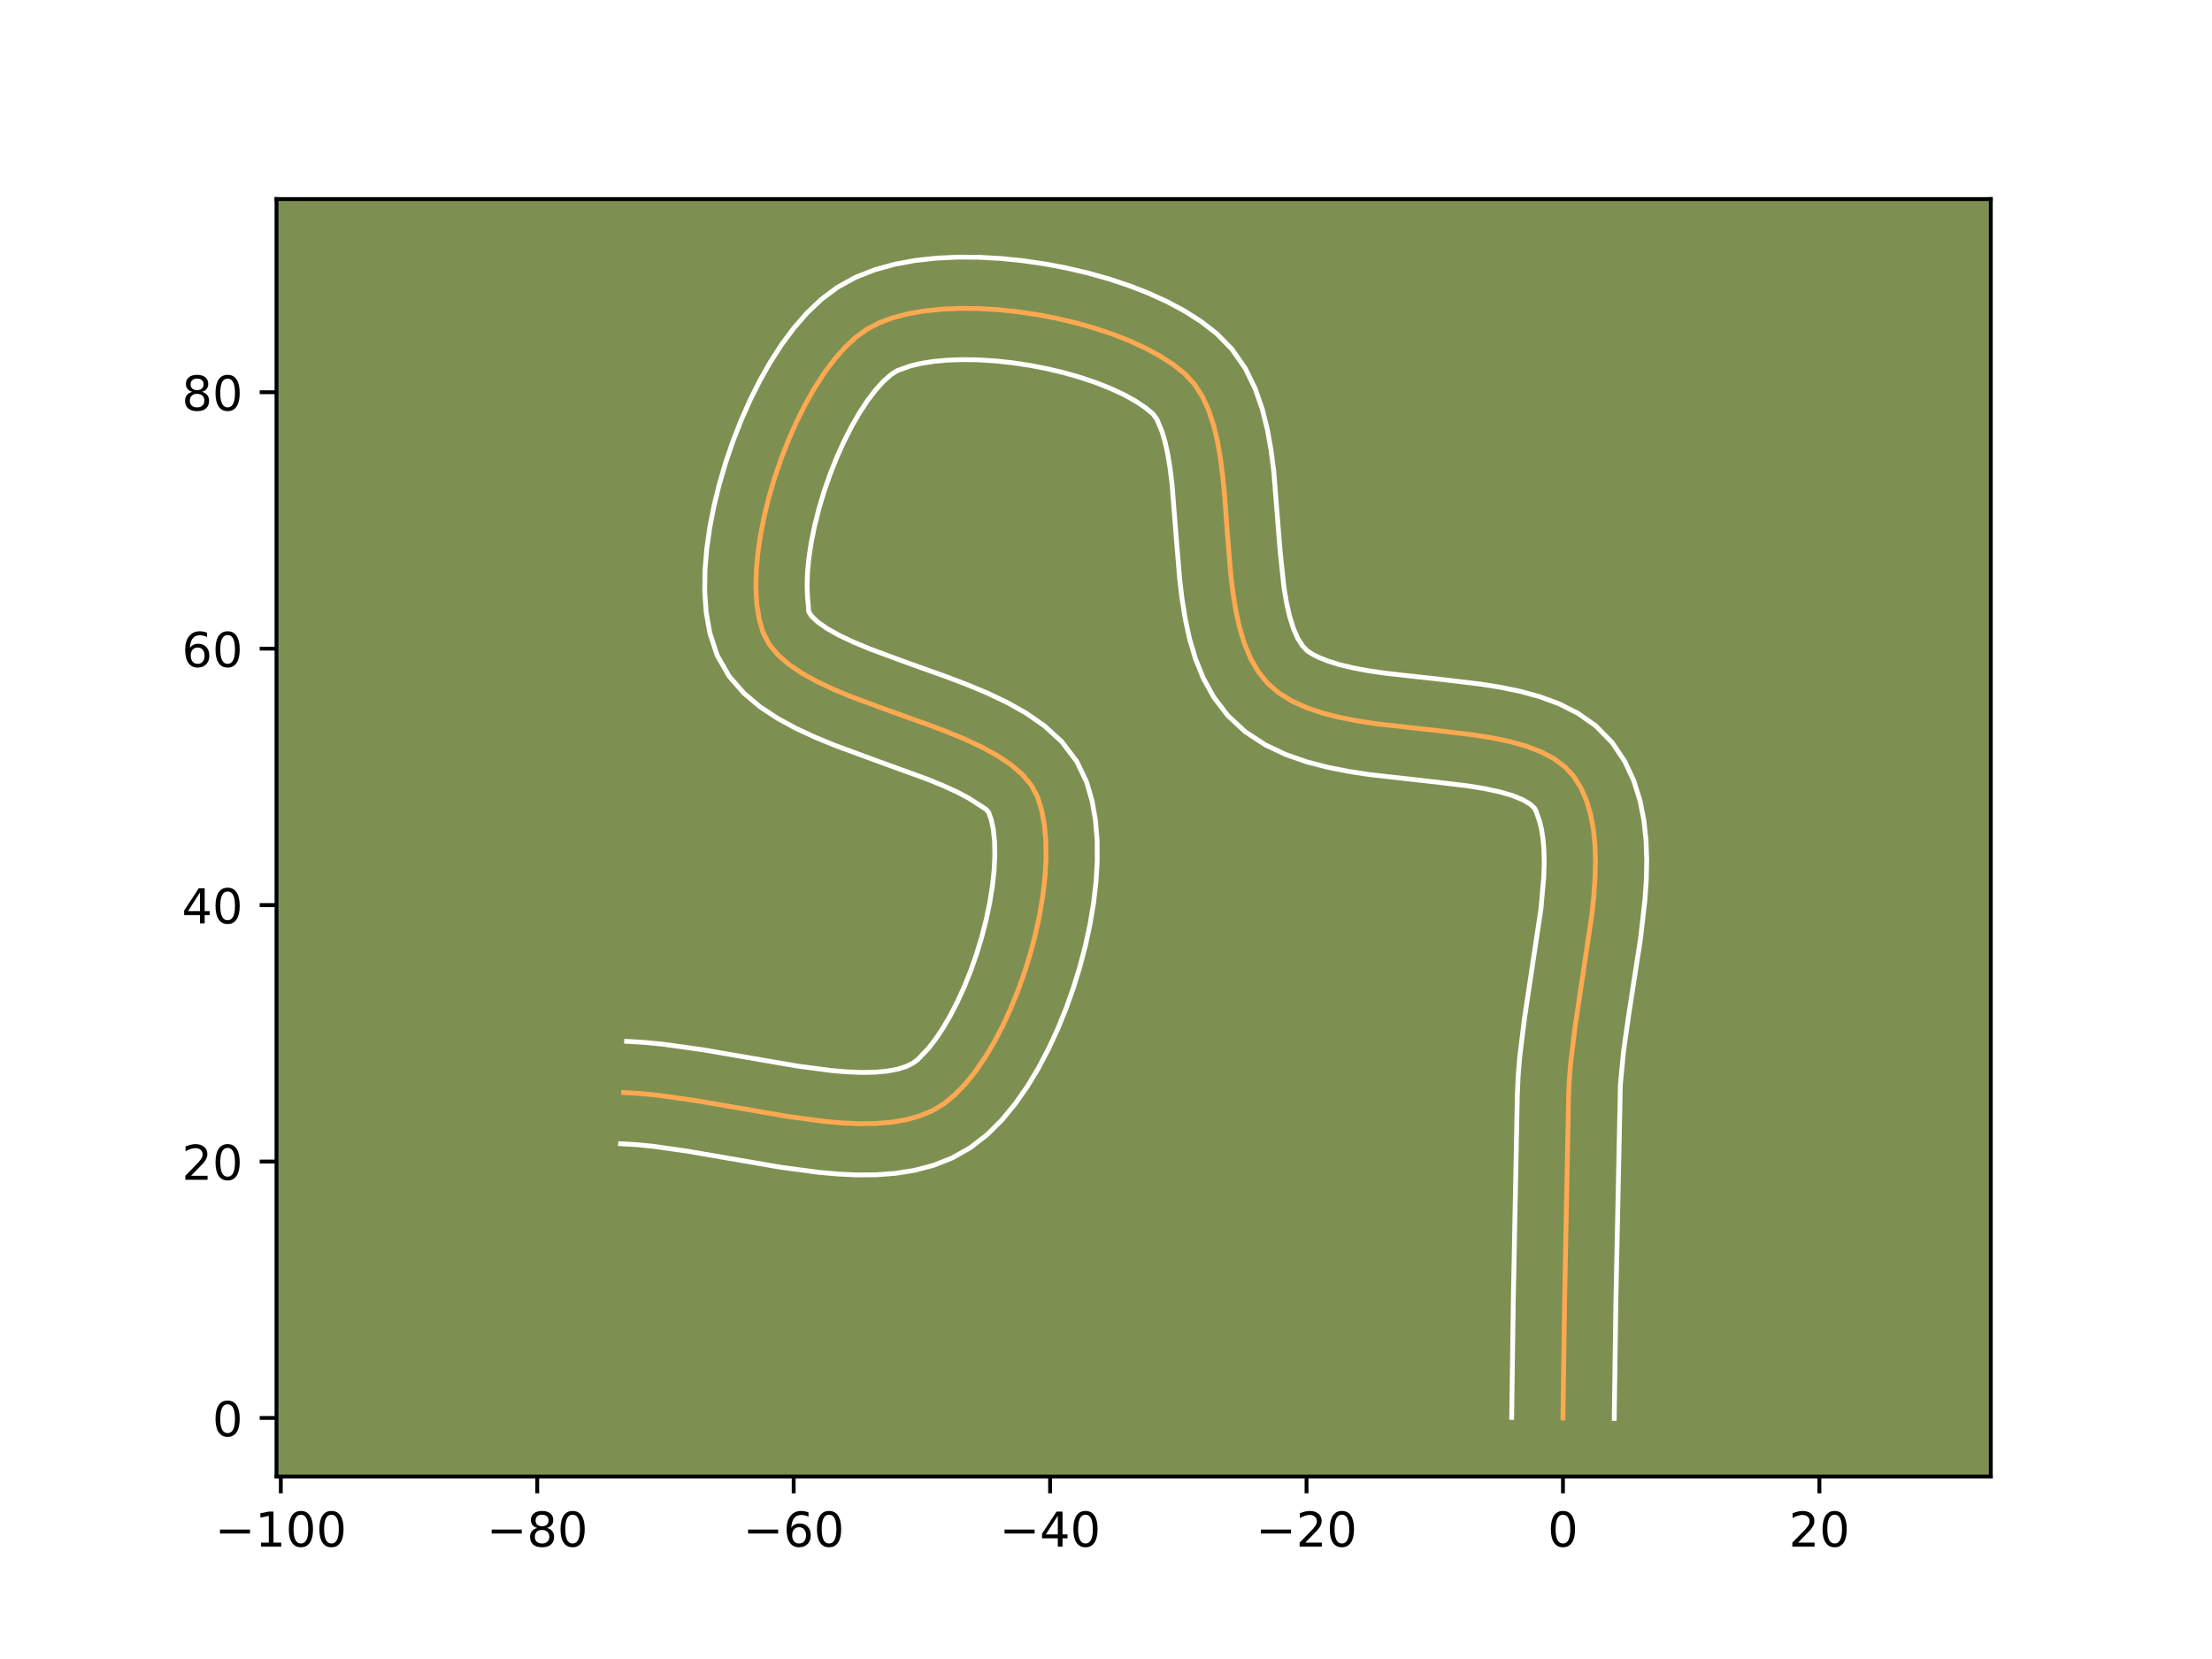 <?xml version="1.0" encoding="utf-8" standalone="no"?>
<!DOCTYPE svg PUBLIC "-//W3C//DTD SVG 1.1//EN"
  "http://www.w3.org/Graphics/SVG/1.1/DTD/svg11.dtd">
<!-- Created with matplotlib (https://matplotlib.org/) -->
<svg height="345.6pt" version="1.1" viewBox="0 0 460.8 345.6" width="460.8pt" xmlns="http://www.w3.org/2000/svg" xmlns:xlink="http://www.w3.org/1999/xlink">
 <defs>
  <style type="text/css">*{stroke-linecap:butt;stroke-linejoin:round;}</style>
 </defs>
 <g id="figure_1">
  <g id="patch_1">
   <path d="M 0 345.6 
L 460.8 345.6 
L 460.8 0 
L 0 0 
z
" style="fill:#ffffff;"/>
  </g>
  <g id="axes_1">
   <g id="patch_2">
    <path d="M 57.6 307.584 
L 414.72 307.584 
L 414.72 41.472 
L 57.6 41.472 
z
" style="fill:#7d9051;"/>
   </g>
   <g id="matplotlib.axis_1">
    <g id="xtick_1">
     <g id="line2d_1">
      <defs>
       <path d="M 0 0 
L 0 3.5 
" id="mac9356cbc5" style="stroke:#000000;stroke-width:0.8;"/>
      </defs>
      <g>
       <use style="stroke:#000000;stroke-width:0.8;" x="58.499" xlink:href="#mac9356cbc5" y="307.584"/>
      </g>
     </g>
     <g id="text_1">
      <!-- −100 -->
      <g transform="translate(44.765 322.182)scale(0.1 -0.1)">
       <defs>
        <path d="M 10.594 35.5 
L 73.188 35.5 
L 73.188 27.203 
L 10.594 27.203 
z
" id="DejaVuSans-8722"/>
        <path d="M 12.406 8.297 
L 28.516 8.297 
L 28.516 63.922 
L 10.984 60.406 
L 10.984 69.391 
L 28.422 72.906 
L 38.281 72.906 
L 38.281 8.297 
L 54.391 8.297 
L 54.391 0 
L 12.406 0 
z
" id="DejaVuSans-49"/>
        <path d="M 31.781 66.406 
Q 24.172 66.406 20.328 58.906 
Q 16.5 51.422 16.5 36.375 
Q 16.5 21.391 20.328 13.891 
Q 24.172 6.391 31.781 6.391 
Q 39.453 6.391 43.281 13.891 
Q 47.125 21.391 47.125 36.375 
Q 47.125 51.422 43.281 58.906 
Q 39.453 66.406 31.781 66.406 
z
M 31.781 74.219 
Q 44.047 74.219 50.516 64.516 
Q 56.984 54.828 56.984 36.375 
Q 56.984 17.969 50.516 8.266 
Q 44.047 -1.422 31.781 -1.422 
Q 19.531 -1.422 13.062 8.266 
Q 6.594 17.969 6.594 36.375 
Q 6.594 54.828 13.062 64.516 
Q 19.531 74.219 31.781 74.219 
z
" id="DejaVuSans-48"/>
       </defs>
       <use xlink:href="#DejaVuSans-8722"/>
       <use x="83.789" xlink:href="#DejaVuSans-49"/>
       <use x="147.412" xlink:href="#DejaVuSans-48"/>
       <use x="211.035" xlink:href="#DejaVuSans-48"/>
      </g>
     </g>
    </g>
    <g id="xtick_2">
     <g id="line2d_2">
      <g>
       <use style="stroke:#000000;stroke-width:0.8;" x="111.918" xlink:href="#mac9356cbc5" y="307.584"/>
      </g>
     </g>
     <g id="text_2">
      <!-- −80 -->
      <g transform="translate(101.366 322.182)scale(0.1 -0.1)">
       <defs>
        <path d="M 31.781 34.625 
Q 24.75 34.625 20.719 30.859 
Q 16.703 27.094 16.703 20.516 
Q 16.703 13.922 20.719 10.156 
Q 24.75 6.391 31.781 6.391 
Q 38.812 6.391 42.859 10.172 
Q 46.922 13.969 46.922 20.516 
Q 46.922 27.094 42.891 30.859 
Q 38.875 34.625 31.781 34.625 
z
M 21.922 38.812 
Q 15.578 40.375 12.031 44.719 
Q 8.5 49.078 8.5 55.328 
Q 8.5 64.062 14.719 69.141 
Q 20.953 74.219 31.781 74.219 
Q 42.672 74.219 48.875 69.141 
Q 55.078 64.062 55.078 55.328 
Q 55.078 49.078 51.531 44.719 
Q 48 40.375 41.703 38.812 
Q 48.828 37.156 52.797 32.312 
Q 56.781 27.484 56.781 20.516 
Q 56.781 9.906 50.312 4.234 
Q 43.844 -1.422 31.781 -1.422 
Q 19.734 -1.422 13.25 4.234 
Q 6.781 9.906 6.781 20.516 
Q 6.781 27.484 10.781 32.312 
Q 14.797 37.156 21.922 38.812 
z
M 18.312 54.391 
Q 18.312 48.734 21.844 45.562 
Q 25.391 42.391 31.781 42.391 
Q 38.141 42.391 41.719 45.562 
Q 45.312 48.734 45.312 54.391 
Q 45.312 60.062 41.719 63.234 
Q 38.141 66.406 31.781 66.406 
Q 25.391 66.406 21.844 63.234 
Q 18.312 60.062 18.312 54.391 
z
" id="DejaVuSans-56"/>
       </defs>
       <use xlink:href="#DejaVuSans-8722"/>
       <use x="83.789" xlink:href="#DejaVuSans-56"/>
       <use x="147.412" xlink:href="#DejaVuSans-48"/>
      </g>
     </g>
    </g>
    <g id="xtick_3">
     <g id="line2d_3">
      <g>
       <use style="stroke:#000000;stroke-width:0.8;" x="165.337" xlink:href="#mac9356cbc5" y="307.584"/>
      </g>
     </g>
     <g id="text_3">
      <!-- −60 -->
      <g transform="translate(154.785 322.182)scale(0.1 -0.1)">
       <defs>
        <path d="M 33.016 40.375 
Q 26.375 40.375 22.484 35.828 
Q 18.609 31.297 18.609 23.391 
Q 18.609 15.531 22.484 10.953 
Q 26.375 6.391 33.016 6.391 
Q 39.656 6.391 43.531 10.953 
Q 47.406 15.531 47.406 23.391 
Q 47.406 31.297 43.531 35.828 
Q 39.656 40.375 33.016 40.375 
z
M 52.594 71.297 
L 52.594 62.312 
Q 48.875 64.062 45.094 64.984 
Q 41.312 65.922 37.594 65.922 
Q 27.828 65.922 22.672 59.328 
Q 17.531 52.734 16.797 39.406 
Q 19.672 43.656 24.016 45.922 
Q 28.375 48.188 33.594 48.188 
Q 44.578 48.188 50.953 41.516 
Q 57.328 34.859 57.328 23.391 
Q 57.328 12.156 50.688 5.359 
Q 44.047 -1.422 33.016 -1.422 
Q 20.359 -1.422 13.672 8.266 
Q 6.984 17.969 6.984 36.375 
Q 6.984 53.656 15.188 63.938 
Q 23.391 74.219 37.203 74.219 
Q 40.922 74.219 44.703 73.484 
Q 48.484 72.75 52.594 71.297 
z
" id="DejaVuSans-54"/>
       </defs>
       <use xlink:href="#DejaVuSans-8722"/>
       <use x="83.789" xlink:href="#DejaVuSans-54"/>
       <use x="147.412" xlink:href="#DejaVuSans-48"/>
      </g>
     </g>
    </g>
    <g id="xtick_4">
     <g id="line2d_4">
      <g>
       <use style="stroke:#000000;stroke-width:0.8;" x="218.756" xlink:href="#mac9356cbc5" y="307.584"/>
      </g>
     </g>
     <g id="text_4">
      <!-- −40 -->
      <g transform="translate(208.203 322.182)scale(0.1 -0.1)">
       <defs>
        <path d="M 37.797 64.312 
L 12.891 25.391 
L 37.797 25.391 
z
M 35.203 72.906 
L 47.609 72.906 
L 47.609 25.391 
L 58.016 25.391 
L 58.016 17.188 
L 47.609 17.188 
L 47.609 0 
L 37.797 0 
L 37.797 17.188 
L 4.891 17.188 
L 4.891 26.703 
z
" id="DejaVuSans-52"/>
       </defs>
       <use xlink:href="#DejaVuSans-8722"/>
       <use x="83.789" xlink:href="#DejaVuSans-52"/>
       <use x="147.412" xlink:href="#DejaVuSans-48"/>
      </g>
     </g>
    </g>
    <g id="xtick_5">
     <g id="line2d_5">
      <g>
       <use style="stroke:#000000;stroke-width:0.8;" x="272.175" xlink:href="#mac9356cbc5" y="307.584"/>
      </g>
     </g>
     <g id="text_5">
      <!-- −20 -->
      <g transform="translate(261.622 322.182)scale(0.1 -0.1)">
       <defs>
        <path d="M 19.188 8.297 
L 53.609 8.297 
L 53.609 0 
L 7.328 0 
L 7.328 8.297 
Q 12.938 14.109 22.625 23.891 
Q 32.328 33.688 34.812 36.531 
Q 39.547 41.844 41.422 45.531 
Q 43.312 49.219 43.312 52.781 
Q 43.312 58.594 39.234 62.25 
Q 35.156 65.922 28.609 65.922 
Q 23.969 65.922 18.812 64.312 
Q 13.672 62.703 7.812 59.422 
L 7.812 69.391 
Q 13.766 71.781 18.938 73 
Q 24.125 74.219 28.422 74.219 
Q 39.75 74.219 46.484 68.547 
Q 53.219 62.891 53.219 53.422 
Q 53.219 48.922 51.531 44.891 
Q 49.859 40.875 45.406 35.406 
Q 44.188 33.984 37.641 27.219 
Q 31.109 20.453 19.188 8.297 
z
" id="DejaVuSans-50"/>
       </defs>
       <use xlink:href="#DejaVuSans-8722"/>
       <use x="83.789" xlink:href="#DejaVuSans-50"/>
       <use x="147.412" xlink:href="#DejaVuSans-48"/>
      </g>
     </g>
    </g>
    <g id="xtick_6">
     <g id="line2d_6">
      <g>
       <use style="stroke:#000000;stroke-width:0.8;" x="325.594" xlink:href="#mac9356cbc5" y="307.584"/>
      </g>
     </g>
     <g id="text_6">
      <!-- 0 -->
      <g transform="translate(322.412 322.182)scale(0.1 -0.1)">
       <use xlink:href="#DejaVuSans-48"/>
      </g>
     </g>
    </g>
    <g id="xtick_7">
     <g id="line2d_7">
      <g>
       <use style="stroke:#000000;stroke-width:0.8;" x="379.013" xlink:href="#mac9356cbc5" y="307.584"/>
      </g>
     </g>
     <g id="text_7">
      <!-- 20 -->
      <g transform="translate(372.65 322.182)scale(0.1 -0.1)">
       <use xlink:href="#DejaVuSans-50"/>
       <use x="63.623" xlink:href="#DejaVuSans-48"/>
      </g>
     </g>
    </g>
   </g>
   <g id="matplotlib.axis_2">
    <g id="ytick_1">
     <g id="line2d_8">
      <defs>
       <path d="M 0 0 
L -3.5 0 
" id="mfe720009b5" style="stroke:#000000;stroke-width:0.8;"/>
      </defs>
      <g>
       <use style="stroke:#000000;stroke-width:0.8;" x="57.6" xlink:href="#mfe720009b5" y="295.385"/>
      </g>
     </g>
     <g id="text_8">
      <!-- 0 -->
      <g transform="translate(44.237 299.184)scale(0.1 -0.1)">
       <use xlink:href="#DejaVuSans-48"/>
      </g>
     </g>
    </g>
    <g id="ytick_2">
     <g id="line2d_9">
      <g>
       <use style="stroke:#000000;stroke-width:0.8;" x="57.6" xlink:href="#mfe720009b5" y="241.966"/>
      </g>
     </g>
     <g id="text_9">
      <!-- 20 -->
      <g transform="translate(37.875 245.766)scale(0.1 -0.1)">
       <use xlink:href="#DejaVuSans-50"/>
       <use x="63.623" xlink:href="#DejaVuSans-48"/>
      </g>
     </g>
    </g>
    <g id="ytick_3">
     <g id="line2d_10">
      <g>
       <use style="stroke:#000000;stroke-width:0.8;" x="57.6" xlink:href="#mfe720009b5" y="188.547"/>
      </g>
     </g>
     <g id="text_10">
      <!-- 40 -->
      <g transform="translate(37.875 192.347)scale(0.1 -0.1)">
       <use xlink:href="#DejaVuSans-52"/>
       <use x="63.623" xlink:href="#DejaVuSans-48"/>
      </g>
     </g>
    </g>
    <g id="ytick_4">
     <g id="line2d_11">
      <g>
       <use style="stroke:#000000;stroke-width:0.8;" x="57.6" xlink:href="#mfe720009b5" y="135.128"/>
      </g>
     </g>
     <g id="text_11">
      <!-- 60 -->
      <g transform="translate(37.875 138.928)scale(0.1 -0.1)">
       <use xlink:href="#DejaVuSans-54"/>
       <use x="63.623" xlink:href="#DejaVuSans-48"/>
      </g>
     </g>
    </g>
    <g id="ytick_5">
     <g id="line2d_12">
      <g>
       <use style="stroke:#000000;stroke-width:0.8;" x="57.6" xlink:href="#mfe720009b5" y="81.71"/>
      </g>
     </g>
     <g id="text_12">
      <!-- 80 -->
      <g transform="translate(37.875 85.509)scale(0.1 -0.1)">
       <use xlink:href="#DejaVuSans-56"/>
       <use x="63.623" xlink:href="#DejaVuSans-48"/>
      </g>
     </g>
    </g>
   </g>
   <g id="line2d_13">
    <path clip-path="url(#p921865aaa0)" d="M 325.594 295.385 
L 325.937 270.787 
L 326.759 228.622 
L 326.906 225.046 
L 327.204 221.36 
L 328.142 213.74 
L 331.638 190.384 
L 332.022 186.636 
L 332.273 182.984 
L 332.363 179.45 
L 332.263 176.053 
L 331.945 172.814 
L 331.381 169.755 
L 330.541 166.896 
L 329.399 164.256 
L 327.924 161.858 
L 326.038 159.774 
L 323.711 158.036 
L 320.993 156.603 
L 317.932 155.436 
L 314.577 154.493 
L 310.977 153.736 
L 307.18 153.122 
L 299.193 152.167 
L 286.959 150.808 
L 283.009 150.213 
L 279.204 149.481 
L 275.594 148.57 
L 272.226 147.44 
L 269.15 146.051 
L 266.415 144.363 
L 264.068 142.336 
L 262.123 139.931 
L 260.529 137.168 
L 259.245 134.09 
L 258.229 130.742 
L 257.439 127.167 
L 256.834 123.409 
L 256.373 119.512 
L 255.71 111.475 
L 255.119 103.407 
L 254.746 99.471 
L 254.265 95.659 
L 253.635 92.014 
L 252.814 88.581 
L 251.76 85.403 
L 250.432 82.523 
L 248.788 79.987 
L 246.786 77.837 
L 244.401 75.949 
L 241.664 74.174 
L 238.614 72.519 
L 235.293 70.992 
L 231.742 69.6 
L 228.001 68.351 
L 224.111 67.252 
L 220.113 66.312 
L 216.048 65.537 
L 211.956 64.935 
L 207.878 64.513 
L 203.856 64.28 
L 199.929 64.242 
L 196.139 64.407 
L 192.526 64.783 
L 189.131 65.377 
L 185.995 66.197 
L 183.158 67.25 
L 180.662 68.544 
L 178.366 70.194 
L 176.112 72.281 
L 173.916 74.76 
L 171.792 77.587 
L 169.756 80.718 
L 167.822 84.109 
L 166.007 87.715 
L 164.324 91.492 
L 162.79 95.396 
L 161.418 99.383 
L 160.226 103.408 
L 159.227 107.427 
L 158.436 111.396 
L 157.869 115.271 
L 157.542 119.007 
L 157.468 122.56 
L 157.664 125.886 
L 158.144 128.941 
L 158.923 131.68 
L 160.171 134.13 
L 162.001 136.365 
L 164.345 138.41 
L 167.134 140.29 
L 170.302 142.032 
L 173.779 143.66 
L 177.497 145.199 
L 185.386 148.116 
L 193.423 150.986 
L 197.327 152.467 
L 201.064 154.013 
L 204.566 155.649 
L 207.764 157.4 
L 210.59 159.293 
L 212.977 161.352 
L 214.856 163.603 
L 216.159 166.071 
L 217.006 168.823 
L 217.572 171.879 
L 217.869 175.198 
L 217.911 178.739 
L 217.71 182.459 
L 217.278 186.316 
L 216.63 190.269 
L 215.778 194.275 
L 214.735 198.293 
L 213.514 202.282 
L 212.127 206.198 
L 210.588 210.001 
L 208.91 213.649 
L 207.105 217.099 
L 205.187 220.31 
L 203.168 223.24 
L 201.061 225.848 
L 198.88 228.09 
L 196.636 229.927 
L 194.239 231.367 
L 191.601 232.47 
L 188.743 233.264 
L 185.685 233.778 
L 182.448 234.042 
L 179.052 234.083 
L 175.52 233.932 
L 171.87 233.616 
L 164.301 232.608 
L 152.588 230.59 
L 144.778 229.245 
L 137.162 228.17 
L 133.478 227.806 
L 129.903 227.596 
L 129.903 227.596 
" style="fill:none;stroke:#fea952;stroke-linecap:square;"/>
   </g>
   <g id="line2d_14">
    <path clip-path="url(#p921865aaa0)" d="M 314.91 295.282 
L 315.255 270.591 
L 316.084 228.184 
L 316.257 224.184 
L 316.586 220.174 
L 317.576 212.158 
L 321.01 189.296 
L 321.592 182.713 
L 321.683 179.763 
L 321.63 177.096 
L 321.438 174.752 
L 321.129 172.764 
L 320.737 171.14 
L 320.003 169.027 
L 319.644 168.333 
L 318.73 167.487 
L 317.186 166.586 
L 315.043 165.722 
L 312.377 164.948 
L 309.273 164.283 
L 305.811 163.718 
L 298.096 162.794 
L 285.369 161.373 
L 280.989 160.705 
L 276.591 159.84 
L 272.196 158.699 
L 267.83 157.178 
L 263.539 155.143 
L 259.428 152.446 
L 255.762 149.055 
L 252.868 145.269 
L 250.669 141.282 
L 249.021 137.192 
L 247.797 133.046 
L 246.891 128.865 
L 246.225 124.666 
L 245.732 120.473 
L 245.053 112.221 
L 244.146 100.808 
L 243.737 97.479 
L 243.244 94.499 
L 242.673 91.943 
L 242.059 89.877 
L 240.97 87.268 
L 240.155 86.214 
L 238.588 84.913 
L 236.568 83.564 
L 234.15 82.225 
L 231.395 80.939 
L 228.359 79.734 
L 225.097 78.633 
L 221.664 77.652 
L 218.112 76.807 
L 214.493 76.107 
L 210.857 75.562 
L 207.259 75.179 
L 203.753 74.963 
L 200.394 74.915 
L 197.244 75.033 
L 194.367 75.307 
L 191.833 75.713 
L 189.714 76.213 
L 186.897 77.22 
L 185.624 78.034 
L 184.109 79.366 
L 182.458 81.177 
L 180.748 83.412 
L 179.037 86.01 
L 177.365 88.913 
L 175.766 92.062 
L 174.267 95.4 
L 172.893 98.871 
L 171.662 102.418 
L 170.594 105.985 
L 169.705 109.514 
L 169.007 112.942 
L 168.512 116.204 
L 168.223 119.228 
L 168.133 121.933 
L 168.218 124.228 
L 168.443 126.831 
L 168.437 127.362 
L 169.024 128.315 
L 170.316 129.551 
L 172.281 130.928 
L 174.832 132.356 
L 177.866 133.789 
L 181.288 135.211 
L 188.951 138.045 
L 197.213 140.997 
L 201.411 142.595 
L 205.586 144.334 
L 209.697 146.278 
L 213.707 148.523 
L 217.569 151.203 
L 221.179 154.505 
L 224.304 158.614 
L 226.37 162.927 
L 227.512 166.878 
L 228.214 170.926 
L 228.553 175.073 
L 228.579 179.316 
L 228.327 183.646 
L 227.821 188.045 
L 227.08 192.491 
L 226.119 196.96 
L 224.951 201.422 
L 223.585 205.847 
L 222.031 210.206 
L 220.294 214.467 
L 218.377 218.601 
L 216.277 222.578 
L 213.984 226.372 
L 211.478 229.955 
L 208.72 233.297 
L 205.647 236.358 
L 202.139 239.084 
L 198.36 241.224 
L 194.461 242.764 
L 190.514 243.8 
L 186.551 244.427 
L 182.578 244.725 
L 178.594 244.757 
L 174.599 244.576 
L 170.593 244.223 
L 162.577 243.152 
L 150.73 241.111 
L 143.168 239.807 
L 136.112 238.802 
L 132.853 238.471 
L 129.278 238.262 
L 129.278 238.262 
" style="fill:none;stroke:#ffffff;stroke-linecap:square;"/>
   </g>
   <g id="line2d_15">
    <path clip-path="url(#p921865aaa0)" d="M 336.277 295.488 
L 336.619 270.984 
L 337.555 225.908 
L 338.214 219.006 
L 339.277 211.518 
L 341.748 195.56 
L 342.68 187.368 
L 342.953 183.255 
L 343.042 179.136 
L 342.895 175.009 
L 342.451 170.876 
L 341.632 166.746 
L 340.346 162.651 
L 338.5 158.661 
L 335.846 154.689 
L 332.433 151.215 
L 328.693 148.584 
L 324.8 146.621 
L 320.821 145.15 
L 316.777 144.039 
L 312.681 143.189 
L 308.548 142.527 
L 300.29 141.54 
L 288.549 140.243 
L 285.029 139.722 
L 281.818 139.122 
L 278.992 138.441 
L 276.622 137.703 
L 274.761 136.96 
L 273.401 136.28 
L 272.374 135.616 
L 271.377 134.592 
L 270.389 133.054 
L 269.468 130.988 
L 268.661 128.438 
L 267.987 125.469 
L 267.444 122.151 
L 266.666 114.725 
L 265.346 98.134 
L 264.793 93.839 
L 264.026 89.53 
L 262.955 85.219 
L 261.462 80.928 
L 259.397 76.712 
L 256.607 72.706 
L 253.418 69.461 
L 250.214 66.985 
L 246.76 64.784 
L 243.078 62.812 
L 239.192 61.045 
L 235.125 59.466 
L 230.905 58.069 
L 226.558 56.853 
L 222.114 55.817 
L 217.603 54.967 
L 213.055 54.307 
L 208.498 53.847 
L 203.959 53.596 
L 199.464 53.568 
L 195.033 53.781 
L 190.684 54.259 
L 186.428 55.041 
L 182.276 56.181 
L 178.241 57.765 
L 174.428 59.868 
L 171.108 62.354 
L 168.116 65.196 
L 165.374 68.343 
L 162.836 71.762 
L 160.475 75.426 
L 158.28 79.304 
L 156.247 83.367 
L 154.381 87.584 
L 152.687 91.921 
L 151.175 96.347 
L 149.858 100.83 
L 148.749 105.34 
L 147.865 109.85 
L 147.227 114.337 
L 146.86 118.785 
L 146.803 123.187 
L 147.109 127.544 
L 147.868 131.865 
L 149.403 136.528 
L 151.904 140.899 
L 154.977 144.415 
L 158.373 147.269 
L 161.987 149.652 
L 165.772 151.708 
L 169.691 153.531 
L 173.706 155.188 
L 181.82 158.188 
L 193.244 162.34 
L 196.542 163.693 
L 199.434 165.02 
L 201.82 166.278 
L 205.408 168.591 
L 205.948 169.215 
L 206.501 170.767 
L 206.931 172.832 
L 207.186 175.324 
L 207.243 178.162 
L 207.092 181.272 
L 206.735 184.587 
L 206.18 188.046 
L 205.437 191.59 
L 204.52 195.165 
L 203.442 198.716 
L 202.223 202.191 
L 200.882 205.535 
L 199.443 208.697 
L 197.933 211.62 
L 196.389 214.248 
L 194.857 216.526 
L 193.403 218.399 
L 191.133 220.769 
L 190.118 221.51 
L 188.741 222.176 
L 186.971 222.728 
L 184.818 223.13 
L 182.318 223.359 
L 179.511 223.409 
L 176.44 223.287 
L 173.146 223.009 
L 166.026 222.065 
L 154.446 220.069 
L 146.389 218.683 
L 138.212 217.538 
L 134.103 217.14 
L 130.529 216.931 
L 130.529 216.931 
" style="fill:none;stroke:#ffffff;stroke-linecap:square;"/>
   </g>
   <g id="patch_3">
    <path d="M 57.6 307.584 
L 57.6 41.472 
" style="fill:none;stroke:#000000;stroke-linecap:square;stroke-linejoin:miter;stroke-width:0.8;"/>
   </g>
   <g id="patch_4">
    <path d="M 414.72 307.584 
L 414.72 41.472 
" style="fill:none;stroke:#000000;stroke-linecap:square;stroke-linejoin:miter;stroke-width:0.8;"/>
   </g>
   <g id="patch_5">
    <path d="M 57.6 307.584 
L 414.72 307.584 
" style="fill:none;stroke:#000000;stroke-linecap:square;stroke-linejoin:miter;stroke-width:0.8;"/>
   </g>
   <g id="patch_6">
    <path d="M 57.6 41.472 
L 414.72 41.472 
" style="fill:none;stroke:#000000;stroke-linecap:square;stroke-linejoin:miter;stroke-width:0.8;"/>
   </g>
  </g>
 </g>
 <defs>
  <clipPath id="p921865aaa0">
   <rect height="266.112" width="357.12" x="57.6" y="41.472"/>
  </clipPath>
 </defs>
</svg>
